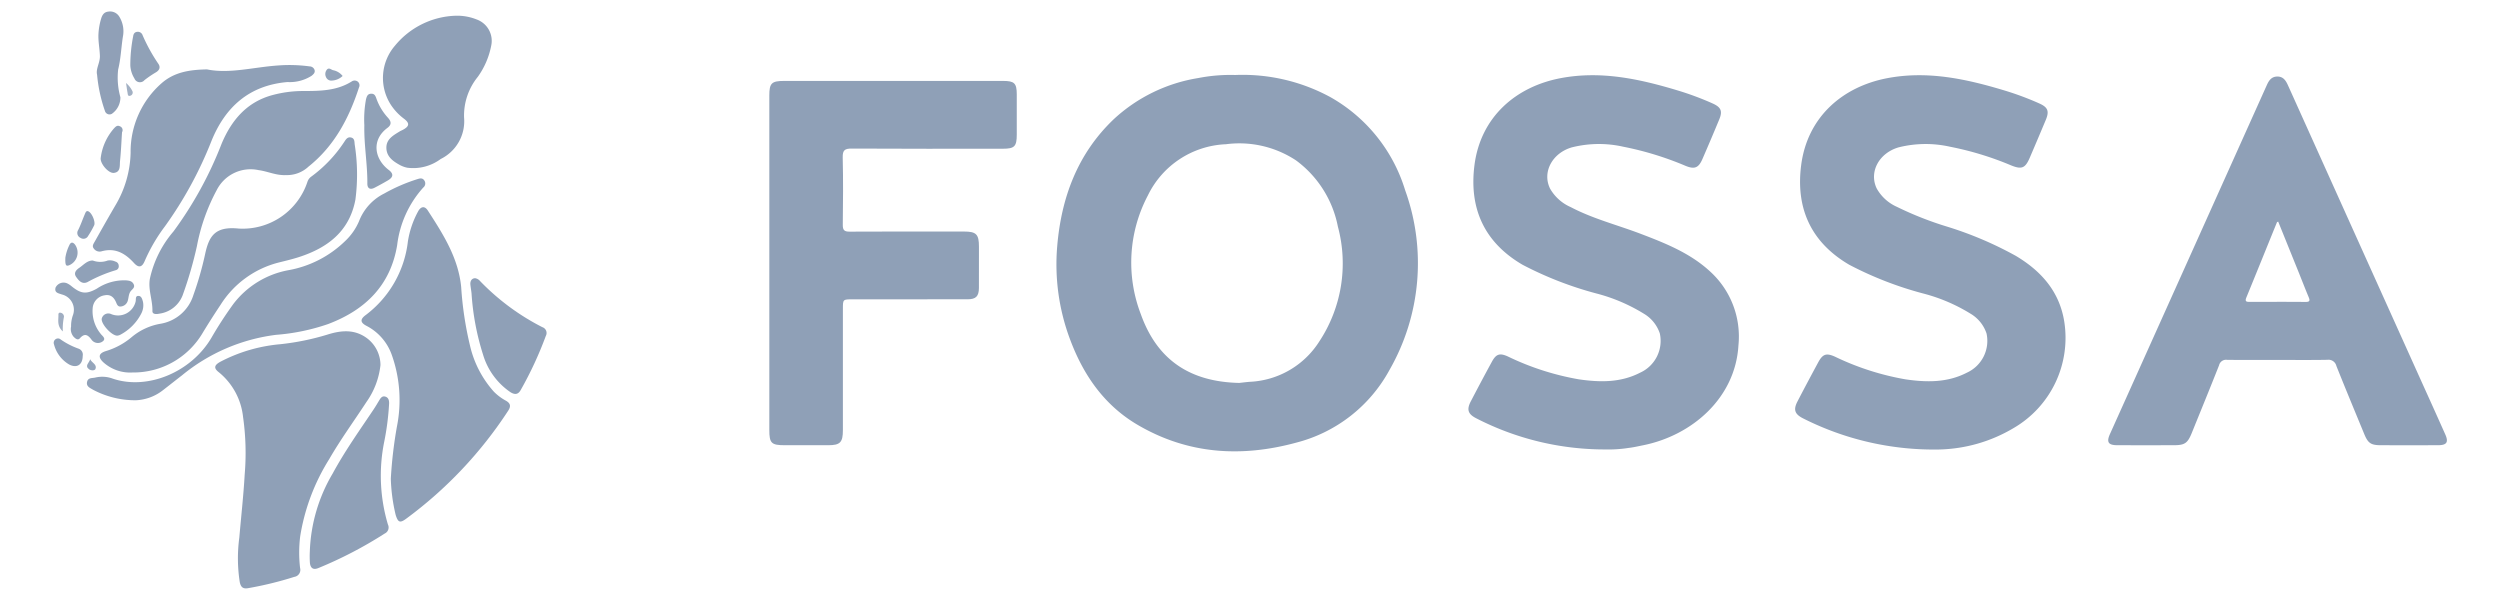 <svg id="Layer_1" data-name="Layer 1" xmlns="http://www.w3.org/2000/svg" viewBox="-5.34 0.48 329.68 79.04"><defs><style>.cls-1{fill:#8fa0b7;}.cls-2{fill:#90a0b7;}.cls-3{fill:#90a1b7;}.cls-4{fill:#90a1b8;}.cls-5{fill:#91a1b8;}.cls-6{fill:#92a2b9;}.cls-7{fill:#93a4ba;}.cls-8{fill:#9fadc1;}.cls-9{fill:#95a5bb;}.cls-10{fill:#a2b0c3;}</style></defs><title>fossa-logo</title><path class="cls-1" d="M170.122,13.3a24.225,24.225,0,0,0-12.579-2.93,22.07,22.07,0,0,0-4.872.403,21.372,21.372,0,0,0-11.128,5.418c-4.771,4.543-6.916,10.31-7.463,16.721a28.136,28.136,0,0,0,1.697,12.339c1.76,4.713,4.517,8.684,8.919,11.263,6.609,3.873,13.666,4.314,20.94,2.327a19.495,19.495,0,0,0,12.263-9.581A28.329,28.329,0,0,0,179.958,25.56,21.16,21.16,0,0,0,170.122,13.3Zm-1.514,32.257a11.466,11.466,0,0,1-9.126,5.272c-.536.044-1.07.113-1.401.149-6.38-.141-10.787-2.925-12.98-9.07a18.971,18.971,0,0,1,.928-15.647,11.982,11.982,0,0,1,10.303-6.761,13.56,13.56,0,0,1,9.238,2.132,14.189,14.189,0,0,1,5.517,8.724A18.678,18.678,0,0,1,168.608,45.556Z"/><path class="cls-1" d="M260.493,34.223a47.612,47.612,0,0,0-8.994-3.835,44.624,44.624,0,0,1-6.717-2.644,5.695,5.695,0,0,1-2.63-2.398c-1.06-2.181.295-4.682,2.881-5.434a14.678,14.678,0,0,1,6.784-.082,41.053,41.053,0,0,1,8.074,2.468c1.377.554,1.846.36,2.436-1.014q1.07-2.49,2.116-4.991c.487-1.17.267-1.671-.867-2.177a38.88,38.88,0,0,0-4.632-1.721c-5.01-1.509-10.072-2.606-15.343-1.618-5.972,1.119-10.598,5.141-11.417,11.482-.744,5.758,1.351,10.215,6.339,13.134a46.654,46.654,0,0,0,9.724,3.783,22.728,22.728,0,0,1,6.273,2.672,4.773,4.773,0,0,1,2.109,2.611,4.606,4.606,0,0,1-2.61,5.174c-2.579,1.327-5.321,1.274-8.084.871a35.308,35.308,0,0,1-9.289-2.987c-1.165-.521-1.622-.354-2.23.773-.919,1.703-1.83,3.41-2.72,5.129-.568,1.096-.36,1.674.737,2.232a38.247,38.247,0,0,0,17.925,4.106,20.07,20.07,0,0,0,9.817-2.814,13.763,13.763,0,0,0,6.702-14.06C266.244,38.921,263.831,36.21,260.493,34.223Z"/><path class="cls-1" d="M220.234,36.335c-2.638-2.459-5.911-3.762-9.211-5.02-3.077-1.173-6.295-1.98-9.23-3.524a5.812,5.812,0,0,1-2.72-2.435c-1.071-2.171.287-4.69,2.865-5.442a14.637,14.637,0,0,1,6.784-.086,41.788,41.788,0,0,1,8.251,2.537c1.159.468,1.685.247,2.184-.899q1.139-2.616,2.23-5.253c.454-1.099.215-1.6-.886-2.093a38.685,38.685,0,0,0-4.632-1.722c-5.009-1.511-10.07-2.607-15.342-1.623-5.976,1.114-10.611,5.142-11.425,11.473-.744,5.782,1.348,10.228,6.327,13.14a46.723,46.723,0,0,0,9.723,3.785,22.844,22.844,0,0,1,6.275,2.668,4.788,4.788,0,0,1,2.116,2.606,4.601,4.601,0,0,1-2.598,5.179c-2.577,1.332-5.321,1.278-8.083.877a35.37,35.37,0,0,1-9.377-3.024c-1.068-.479-1.535-.311-2.096.719q-1.411,2.591-2.772,5.209c-.571,1.1-.367,1.682.722,2.237a37.053,37.053,0,0,0,16.937,4.106,17.338,17.338,0,0,0,3.121-.197c.659-.074,1.31-.227,1.962-.358,6.464-1.306,12.145-6.243,12.553-13.178A11.588,11.588,0,0,0,220.234,36.335Z"/><path class="cls-1" d="M317.126,57.774q-1.454-3.257-2.927-6.506-8.913-19.771-17.823-39.544c-.291-.647-.646-1.181-1.453-1.149-.751.03-1.075.552-1.348,1.161Q283.244,34.729,272.904,57.718c-.479,1.065-.222,1.468.953,1.472,2.477.008,4.954.004,7.431.002,1.491-.001,1.855-.255,2.419-1.649,1.2-2.968,2.418-5.929,3.592-8.907a.937.937,0,0,1,1.04-.704c2.223.031,4.446.013,6.669.013,2.191,0,4.383.025,6.573-.016a1.067,1.067,0,0,1,1.182.807c1.197,3.003,2.441,5.988,3.673,8.977.507,1.23.884,1.478,2.238,1.48,2.509.003,5.018.007,7.526-.002C317.321,59.185,317.578,58.788,317.126,57.774ZM298.698,40.297c-2.442-.024-4.885-.009-7.328-.009-.384 0-.721.014-.482-.568,1.358-3.307,2.694-6.622,4.041-9.934.009-.022.054-.03.16-.084q1.365,3.379,2.725,6.745c.426,1.057.835,2.121,1.275,3.172C299.271,40.055,299.331,40.303,298.698,40.297Z"/><path class="cls-1" d="M126.936,11.152q-14.434-.002-28.869-0c-1.653 0-1.955.297-1.955,1.917q-.001,11.052-0,22.104,0,11.004 0,22.009c0,1.749.267,2.01,2.053,2.01q2.858 0,5.717-0c1.57-.001,1.932-.37,1.932-1.981q.002-8.003.001-16.007c0-1.252.001-1.252,1.296-1.252q7.574-.001,15.149-.004c1.095-.002,1.485-.394,1.493-1.491.012-1.81.004-3.62.004-5.431-0-1.659-.347-2.013-1.988-2.013-5.018-.001-10.036-.014-15.054.015-.707.004-.925-.189-.915-.907.038-2.953.063-5.908-.01-8.86-.024-.992.275-1.195,1.217-1.189,6.637.042,13.275.023,19.913.021,1.521-0,1.821-.306,1.823-1.846q.004-2.668-0-5.335C128.737,11.452,128.431,11.152,126.936,11.152Z"/><path class="cls-1" d="M38.065,61.042c1.509-2.613,3.287-5.05,4.934-7.573a10.324,10.324,0,0,0,1.834-4.849,4.445,4.445,0,0,0-1.754-3.52c-1.66-1.241-3.444-1.065-5.255-.492a33.257,33.257,0,0,1-6.22,1.266,20.938,20.938,0,0,0-7.881,2.309c-.824.457-.916.845-.18,1.407a8.789,8.789,0,0,1,3.169,5.871,33.653,33.653,0,0,1,.216,7.584c-.157,2.784-.471,5.553-.709,8.329a20.406,20.406,0,0,0,.059,5.868c.142.698.458.918,1.107.8a46.432,46.432,0,0,0,6.082-1.488A.932.932,0,0,0,34.232,75.379a17.542,17.542,0,0,1,.016-4.177A27.26,27.26,0,0,1,38.065,61.042Z"/><path class="cls-1" d="M61.371,53.319a6.735,6.735,0,0,1-1.591-1.195,13.716,13.716,0,0,1-3.147-6.102,45.347,45.347,0,0,1-1.156-7.693c-.377-3.843-2.382-6.97-4.402-10.089-.409-.631-.917-.562-1.295.146a12.221,12.221,0,0,0-1.332,3.946A14.172,14.172,0,0,1,42.865,42.043c-.739.552-.702.983.145,1.418a6.885,6.885,0,0,1,3.302,3.784,17.79,17.79,0,0,1,.696,9.461,57.412,57.412,0,0,0-.81,6.9,23.24,23.24,0,0,0,.639,4.777c.311.994.567,1.105,1.386.501A54.926,54.926,0,0,0,61.682,54.633C62.08,54.026,61.949,53.644,61.371,53.319Z"/><path class="cls-1" d="M7.022,33.249a.938.938,0,0,0,1.012.378c1.808-.513,3.125.251,4.296,1.536.614.674,1.061.576,1.412-.26a22.45,22.45,0,0,1,2.681-4.593,51.634,51.634,0,0,0,6.127-11.25c1.824-4.485,4.989-7.328,10.017-7.76a5.366,5.366,0,0,0,3.174-.819c.258-.21.507-.423.398-.784a.701.701,0,0,0-.656-.463,19.931,19.931,0,0,0-4.18-.119c-3.215.223-6.391,1.122-9.344.517-2.38.038-4.344.387-5.978,1.813a12,12,0,0,0-4.097,9.183,14.149,14.149,0,0,1-2.013,6.947c-.929,1.588-1.834,3.191-2.735,4.795C6.989,32.633,6.767,32.928,7.022,33.249Z"/><path class="cls-1" d="M37.934,43.211c4.891-1.852,8.216-5.081,9.102-10.41a13.759,13.759,0,0,1,3.438-7.586.688.688,0,0,0,.137-.943c-.256-.373-.592-.27-.937-.159a22.84,22.84,0,0,0-4.354,1.892,6.804,6.804,0,0,0-3.312,3.642,7.795,7.795,0,0,1-1.846,2.635A14.335,14.335,0,0,1,32.648,36.119a11.809,11.809,0,0,0-7.208,4.439,50.989,50.989,0,0,0-2.902,4.469c-2.666,4.527-8.383,6.92-12.977,5.397a3.984,3.984,0,0,0-2.316-.159c-.404.104-.965-.016-1.099.56-.144.614.379.808.777,1.049a11.923,11.923,0,0,0,5.658,1.39,6.228,6.228,0,0,0,3.599-1.352c.829-.64,1.648-1.292,2.477-1.932a24.252,24.252,0,0,1,12.411-5.345A27.363,27.363,0,0,0,37.934,43.211Z"/><path class="cls-1" d="M8.341,48.304a5.271,5.271,0,0,0,3.787,1.297,10.599,10.599,0,0,0,9.264-5.231c.756-1.248,1.545-2.477,2.353-3.692a12.788,12.788,0,0,1,7.759-5.602c.86-.213,1.724-.42,2.567-.691,3.796-1.225,6.667-3.396,7.456-7.569a25.449,25.449,0,0,0-.094-7.297c-.038-.381-.005-.806-.498-.91-.467-.098-.668.271-.881.588a17.778,17.778,0,0,1-4.376,4.595,1.35,1.35,0,0,0-.478.676,8.993,8.993,0,0,1-9.087,6.152c-3.149-.321-3.901,1.05-4.408,3.387a42.649,42.649,0,0,1-1.542,5.384,5.482,5.482,0,0,1-4.367,3.788,7.997,7.997,0,0,0-3.748,1.737,9.451,9.451,0,0,1-3.406,1.855C7.645,47.075,7.548,47.596,8.341,48.304Z"/><path class="cls-1" d="M30.642,13.005c-3.435.905-5.467,3.34-6.767,6.452a49.834,49.834,0,0,1-6.345,11.553,14.194,14.194,0,0,0-3.109,6.244c-.244,1.433.374,2.809.339,4.241-.012.471.564.426.937.346a3.841,3.841,0,0,0,3.049-2.423,51.898,51.898,0,0,0,1.88-6.474,25.499,25.499,0,0,1,2.62-7.407,4.997,4.997,0,0,1,5.519-2.621c1.195.156,2.309.719,3.594.654a4.142,4.142,0,0,0,2.988-1.122c3.411-2.72,5.333-6.384,6.654-10.436a.63.63,0,0,0-.161-.77.686.686,0,0,0-.81-.014c-1.988,1.248-4.216,1.25-6.443,1.254A15.552,15.552,0,0,0,30.642,13.005Z"/><path class="cls-1" d="M47.933,16.135c.778.591.727.997-.146,1.464-.14.075-.29.131-.424.214-.84.521-1.775,1.016-1.751,2.176.024,1.161.887,1.765,1.8,2.264a3.612,3.612,0,0,0,.975.348,6.075,6.075,0,0,0,4.39-1.153A5.554,5.554,0,0,0,55.858,15.966a8.091,8.091,0,0,1,1.817-5.361A10.458,10.458,0,0,0,59.43,6.538a3,3,0,0,0-1.931-3.499,6.897,6.897,0,0,0-2.703-.486,10.788,10.788,0,0,0-8.032,3.929,6.52,6.52,0,0,0-.526,7.871A7.292,7.292,0,0,0,47.933,16.135Z"/><path class="cls-1" d="M45.973,53.686c.009-.418-.089-.79-.518-.909-.414-.115-.617.217-.803.525-.245.406-.486.816-.75,1.21-1.854,2.763-3.782,5.478-5.371,8.41a21.578,21.578,0,0,0-3.014,10.271,13.596,13.596,0,0,0,.011,1.521c.074.656.411.967,1.115.677a54.54,54.54,0,0,0,8.755-4.556.88.88,0,0,0,.419-1.185,22.548,22.548,0,0,1-.494-10.887A35.23,35.23,0,0,0,45.973,53.686Z"/><path class="cls-1" d="M66.182,43.625a30.774,30.774,0,0,1-8.209-6.075,1.086,1.086,0,0,0-.64-.379c-.425-.012-.696.338-.643.854.039.376.11.75.151,1.126a33.665,33.665,0,0,0,1.517,8.086,9.12,9.12,0,0,0,3.621,4.964c.564.347,1.001.326,1.343-.279A48.73,48.73,0,0,0,66.638,44.782.808.808,0,0,0,66.182,43.625Z"/><path class="cls-2" d="M7.464,10.341A19.766,19.766,0,0,0,8.491,15.088a.632.632,0,0,0,.908.409,2.634,2.634,0,0,0,1.139-2.189,9.564,9.564,0,0,1-.296-3.664c.351-1.42.398-2.878.622-4.312a3.677,3.677,0,0,0-.473-2.657,1.422,1.422,0,0,0-1.469-.661c-.555.063-.787.458-.932.948a8.531,8.531,0,0,0-.344,1.957c-.056.99.158,1.957.188,2.938C7.862,8.755,7.268,9.559,7.464,10.341Z"/><path class="cls-3" d="M6.705,45.242A1.041,1.041,0,0,0,8.229,45.479c.468-.377-.123-.72-.322-1.017a4.722,4.722,0,0,1-1.023-3.376,1.844,1.844,0,0,1,1.588-1.666c.794-.153,1.244.3,1.522.99.109.271.25.546.611.486a1.043,1.043,0,0,0,.899-.741c.144-.447.102-.955.444-1.339.224-.251.553-.464.319-.893-.216-.397-.582-.431-.97-.472a6.47,6.47,0,0,0-3.867,1.093c-1.415.782-2.107.682-3.365-.342a2.511,2.511,0,0,0-.557-.358,1.173,1.173,0,0,0-1.521.562c-.183.7.395.743.828.906a2.074,2.074,0,0,1,1.452,2.762A4.231,4.231,0,0,0,4.034,43.542a1.568,1.568,0,0,0,.346,1.363c.223.207.526.508.815.183C5.805,44.402,6.225,44.608,6.705,45.242Z"/><path class="cls-3" d="M43.103,24.689c-.005.64.364.854.95.55q.886-.459,1.749-.961c.733-.427.794-.875.12-1.389-1.902-1.449-2.31-3.957-.174-5.541.562-.417.531-.837.065-1.348a7.309,7.309,0,0,1-1.511-2.509c-.123-.351-.241-.662-.686-.653-.496.01-.595.371-.694.759a14.629,14.629,0,0,0-.217,3.405C42.65,19.575,43.124,22.118,43.103,24.689Z"/><path class="cls-3" d="M12.382,10.817a.781.781,0,0,0,1.328.233,13.42,13.42,0,0,1,1.483-1.013c.523-.303.661-.71.329-1.173a22.817,22.817,0,0,1-2.052-3.726.664.664,0,0,0-.65-.467c-.38.018-.55.234-.601.598a19.776,19.776,0,0,0-.374,3.853A3.59,3.59,0,0,0,12.382,10.817Z"/><path class="cls-4" d="M10.496,44.639a6.517,6.517,0,0,0,2.78-2.784,2.34,2.34,0,0,0,.239-1.571c-.092-.331-.19-.77-.59-.782-.464-.014-.304.475-.381.744a2.378,2.378,0,0,1-3.207,1.661.891.891,0,0,0-1.244.534c-.227.625,1.244,2.303,2.027,2.303A1.12,1.12,0,0,0,10.496,44.639Z"/><path class="cls-4" d="M9.664,17.443a7.259,7.259,0,0,0-1.72,3.845c-.126.721,1.009,2.073,1.733,1.992.927-.103.75-.972.813-1.582.131-1.257.18-2.522.263-3.783a.54.54,0,0,0-.286-.783C10.106,16.945,9.889,17.203,9.664,17.443Z"/><path class="cls-4" d="M8.864,34.835a2.79,2.79,0,0,1-1.966-0c-.76-.005-1.216.584-1.782.963-.434.29-.76.693-.421,1.185.331.48.768,1.03,1.483.705a18.803,18.803,0,0,1,3.745-1.577.513.513,0,0,0,.394-.576.574.574,0,0,0-.433-.556A1.697,1.697,0,0,0,8.864,34.835Z"/><path class="cls-4" d="M5.03,46.463A9.896,9.896,0,0,1,2.68,45.26.546.546,0,0,0,1.98,45.22a.576.576,0,0,0-.196.681,4.29,4.29,0,0,0,2.002,2.648c1.009.524,1.773.04,1.781-1.132A.833.833,0,0,0,5.03,46.463Z"/><path class="cls-5" d="M5.286,31.853a.688.688,0,0,0,.993-.258,11.878,11.878,0,0,0,.798-1.403c.217-.473-.37-1.836-.888-1.875-.202-.005-.278.261-.375.487-.285.67-.521,1.362-.847,2.011A.71.71,0,0,0,5.286,31.853Z"/><path class="cls-6" d="M3.738,35.477a1.808,1.808,0,0,0,.82-2.732c-.311-.392-.575-.345-.768.093a5.76,5.76,0,0,0-.512,1.623C3.246,35.444,3.348,35.605,3.738,35.477Z"/><path class="cls-7" d="M38.483,11.102a2.203,2.203,0,0,0,1.359-.603,2.127,2.127,0,0,0-1.281-.767c-.255-.083-.558-.409-.831-.018a.906.906,0,0,0-.089.906A.754.754,0,0,0,38.483,11.102Z"/><path class="cls-8" d="M2.657,41.724c-.206-.062-.299.082-.293.254.026.693-.236,1.45.578,2.207a7.978,7.978,0,0,1,.153-1.921A.524.524,0,0,0,2.657,41.724Z"/><path class="cls-9" d="M6.55,47.854c-.101.458-.77.846-.158,1.314.266.203.759.208.858-.034C7.491,48.548,6.764,48.322,6.55,47.854Z"/><path class="cls-10" d="M11.806,13.113a.438.438,0,0,0,.288-.664,3.346,3.346,0,0,0-.814-1.028c.074.492.123.879.195,1.261C11.512,12.876,11.499,13.204,11.806,13.113Z"/></svg>